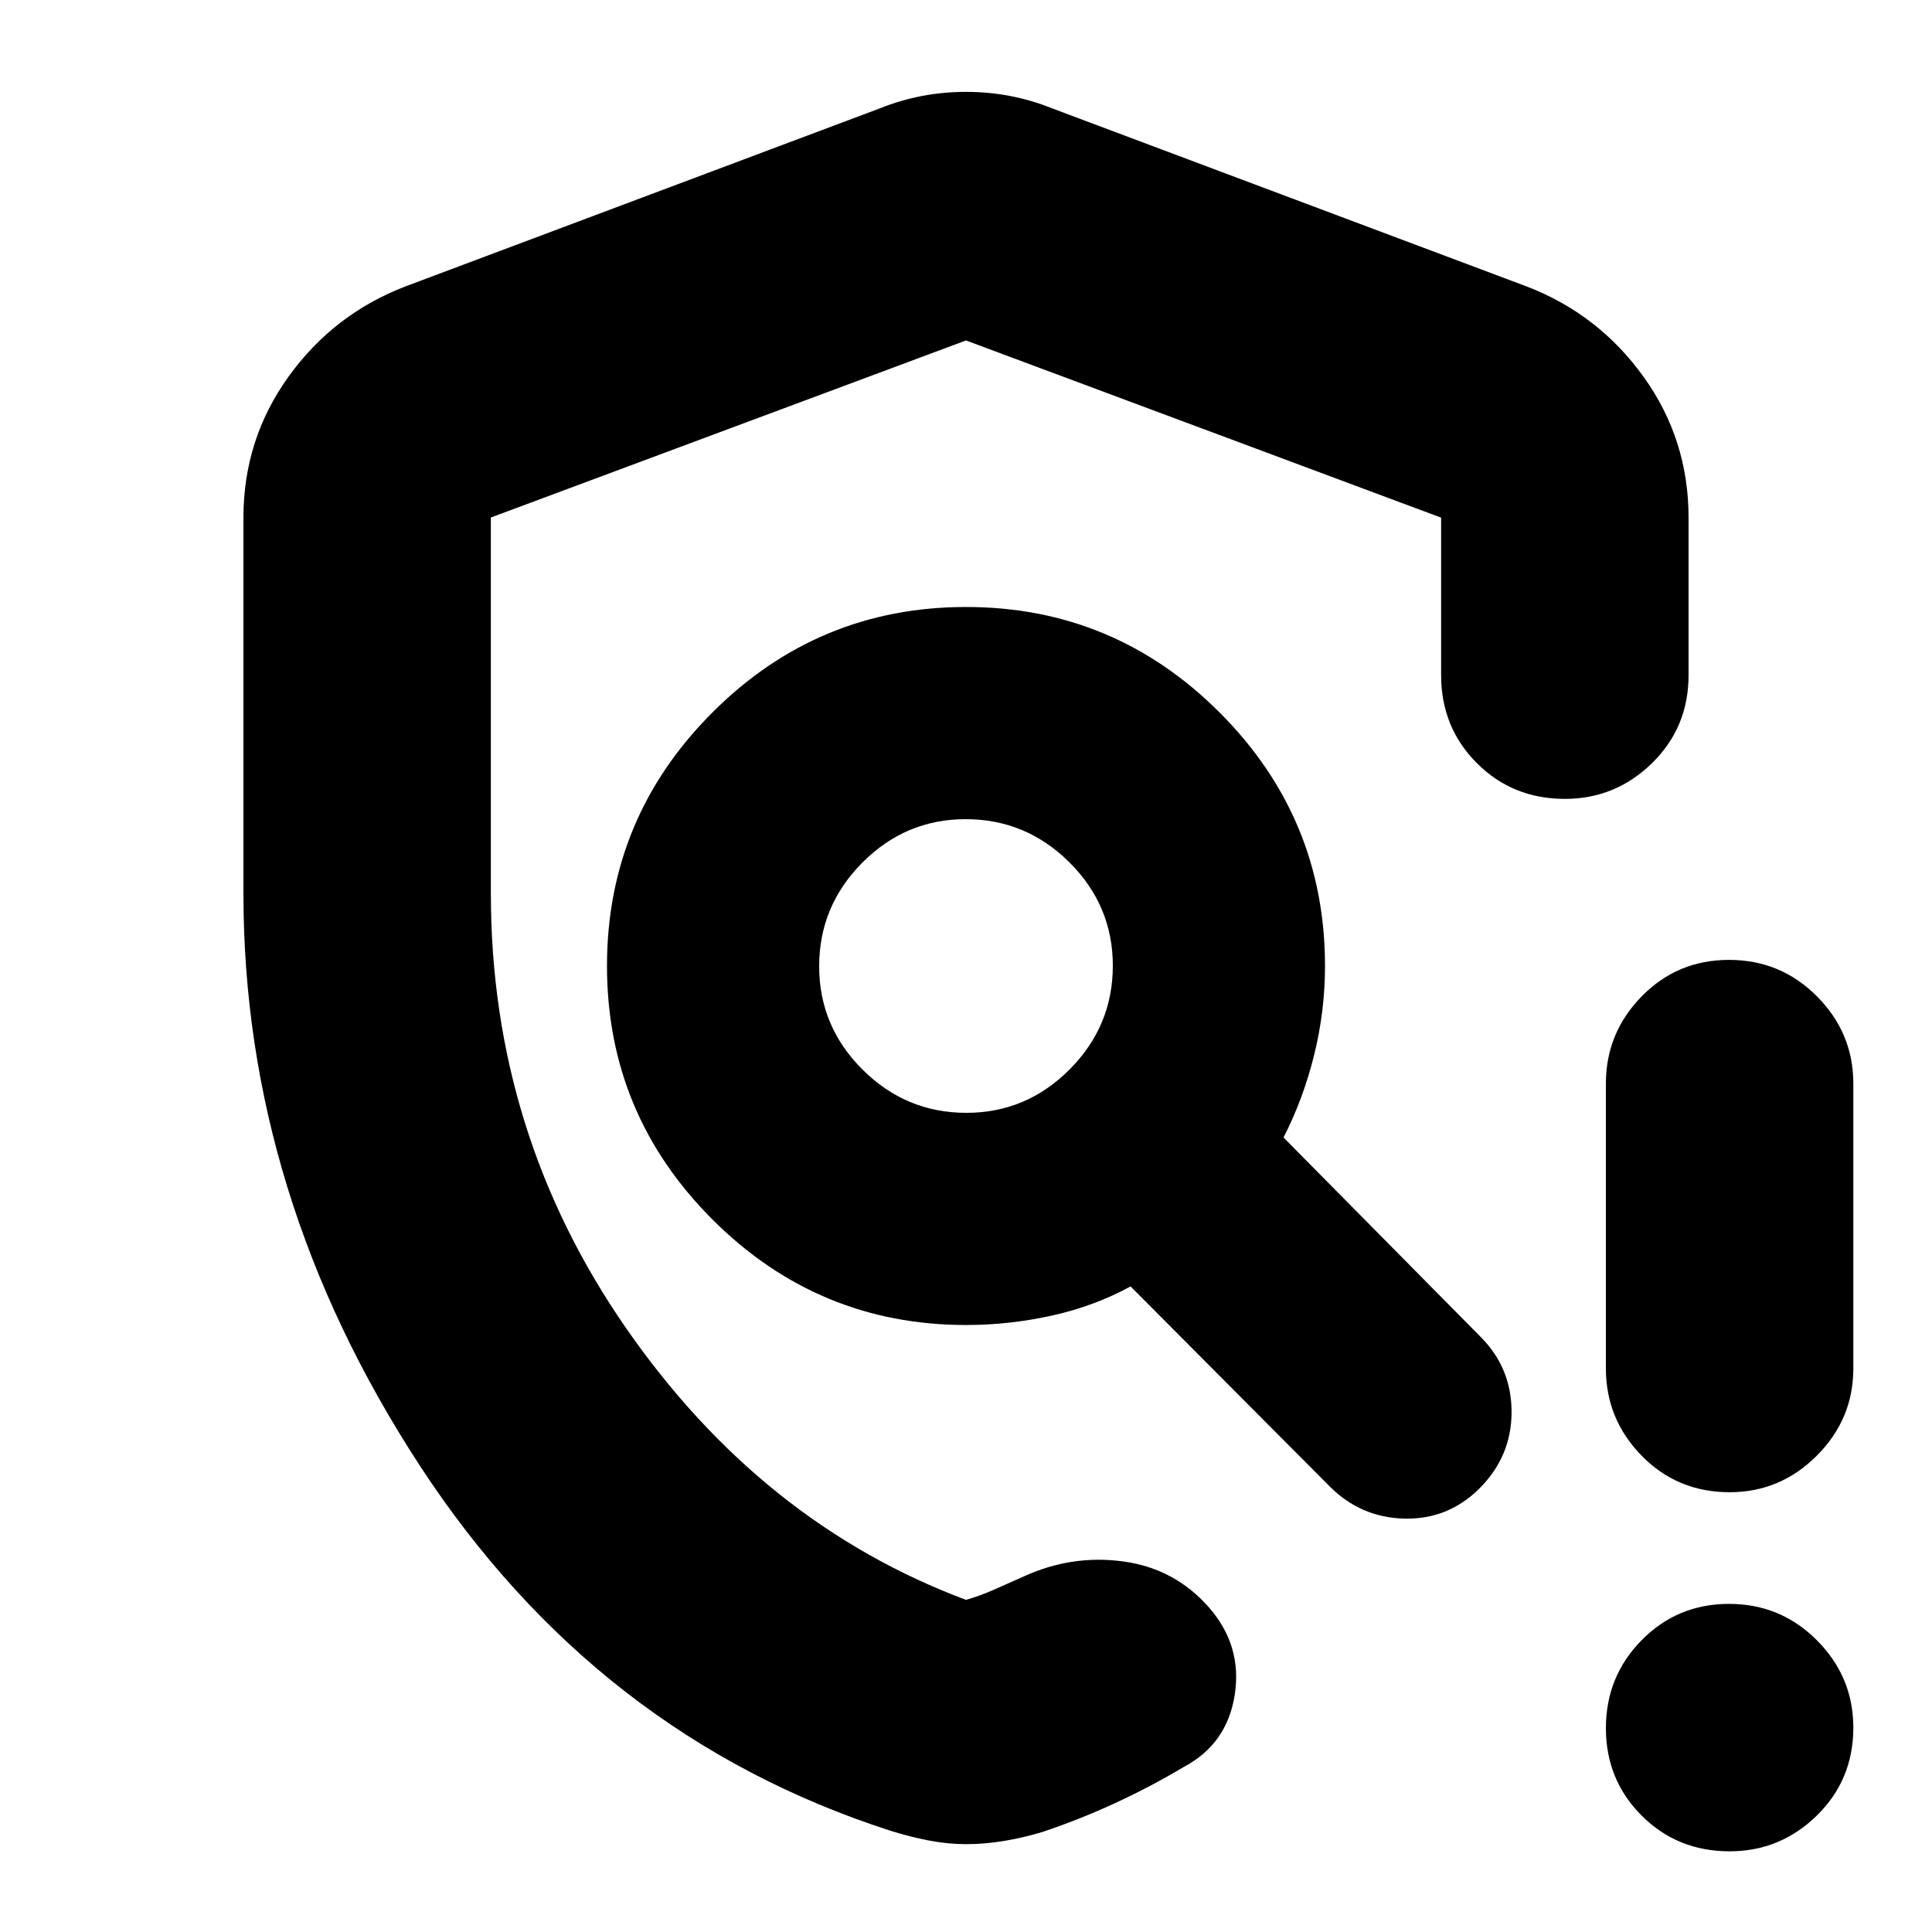 <svg xmlns="http://www.w3.org/2000/svg" height="24" viewBox="0 -960 960 960" width="24"><path d="M480.01-43.65q-9.06 0-18.5-1.82-9.44-1.81-19.16-4.88-146-47.13-233.7-181.32-87.69-134.2-87.69-284.33v-186.78q0-38.88 22.35-69.99 22.34-31.1 57.95-44.84l236.09-88.61q20.26-8.13 42.65-8.13 22.39 0 42.65 8.13l236.09 88.61q35.61 13.74 57.95 44.84 22.35 31.11 22.35 69.99v78.26q0 25.95-18.15 43.72-18.16 17.76-43.32 17.76-25.96 0-43.72-17.76-17.76-17.77-17.76-43.72v-78.26L480-790.83l-236.09 87.98V-516q0 119.17 67.27 216.07 67.27 96.9 168.82 134.89 6.83-1.95 13.81-5.02 6.97-3.07 14.75-6.55 23.96-11 49.57-7.52 25.61 3.48 42.61 22.87 16.56 18.96 12.8 43.35-3.76 24.39-25.15 35.79-16.91 10.08-34.62 18.23-17.71 8.15-36.04 14.26-9.77 2.91-19.21 4.45-9.44 1.53-18.51 1.53Zm379.42 3.56q-25.95 0-43.71-17.76t-17.76-43.43q0-25.68 17.76-43.72t43.43-18.04q25.68 0 43.72 18.15 18.04 18.16 18.04 43.32 0 25.96-18.15 43.72-18.16 17.76-43.33 17.76ZM797.96-280v-141.57q0-25.16 17.76-43.32 17.76-18.15 43.43-18.15 25.68 0 43.72 18.15 18.04 18.16 18.04 43.32V-280q0 25.16-18.15 43.32-18.16 18.16-43.33 18.16-25.95 0-43.71-18.16T797.96-280ZM480-480Zm.12 72.96q29.92 0 51.38-21.58t21.46-51.5q0-29.92-21.58-51.38t-51.5-21.46q-29.92 0-51.38 21.58t-21.46 51.5q0 29.92 21.58 51.38t51.5 21.46Zm0 105.43q-73.64 0-126.07-52.4-52.44-52.41-52.44-126 0-73.58 52.4-125.98 52.41-52.4 126-52.4 73.58 0 125.98 52.4 52.4 52.4 52.4 125.99 0 22.3-5.37 44.11-5.37 21.8-15.24 41.11l97.87 99q15.44 15.43 15.44 37.43t-16 38q-15.59 15.44-37.23 14.94-21.64-.5-37.08-15.94l-99-99.43q-18.1 9.87-39.24 14.52t-42.42 4.65Z"/></svg>